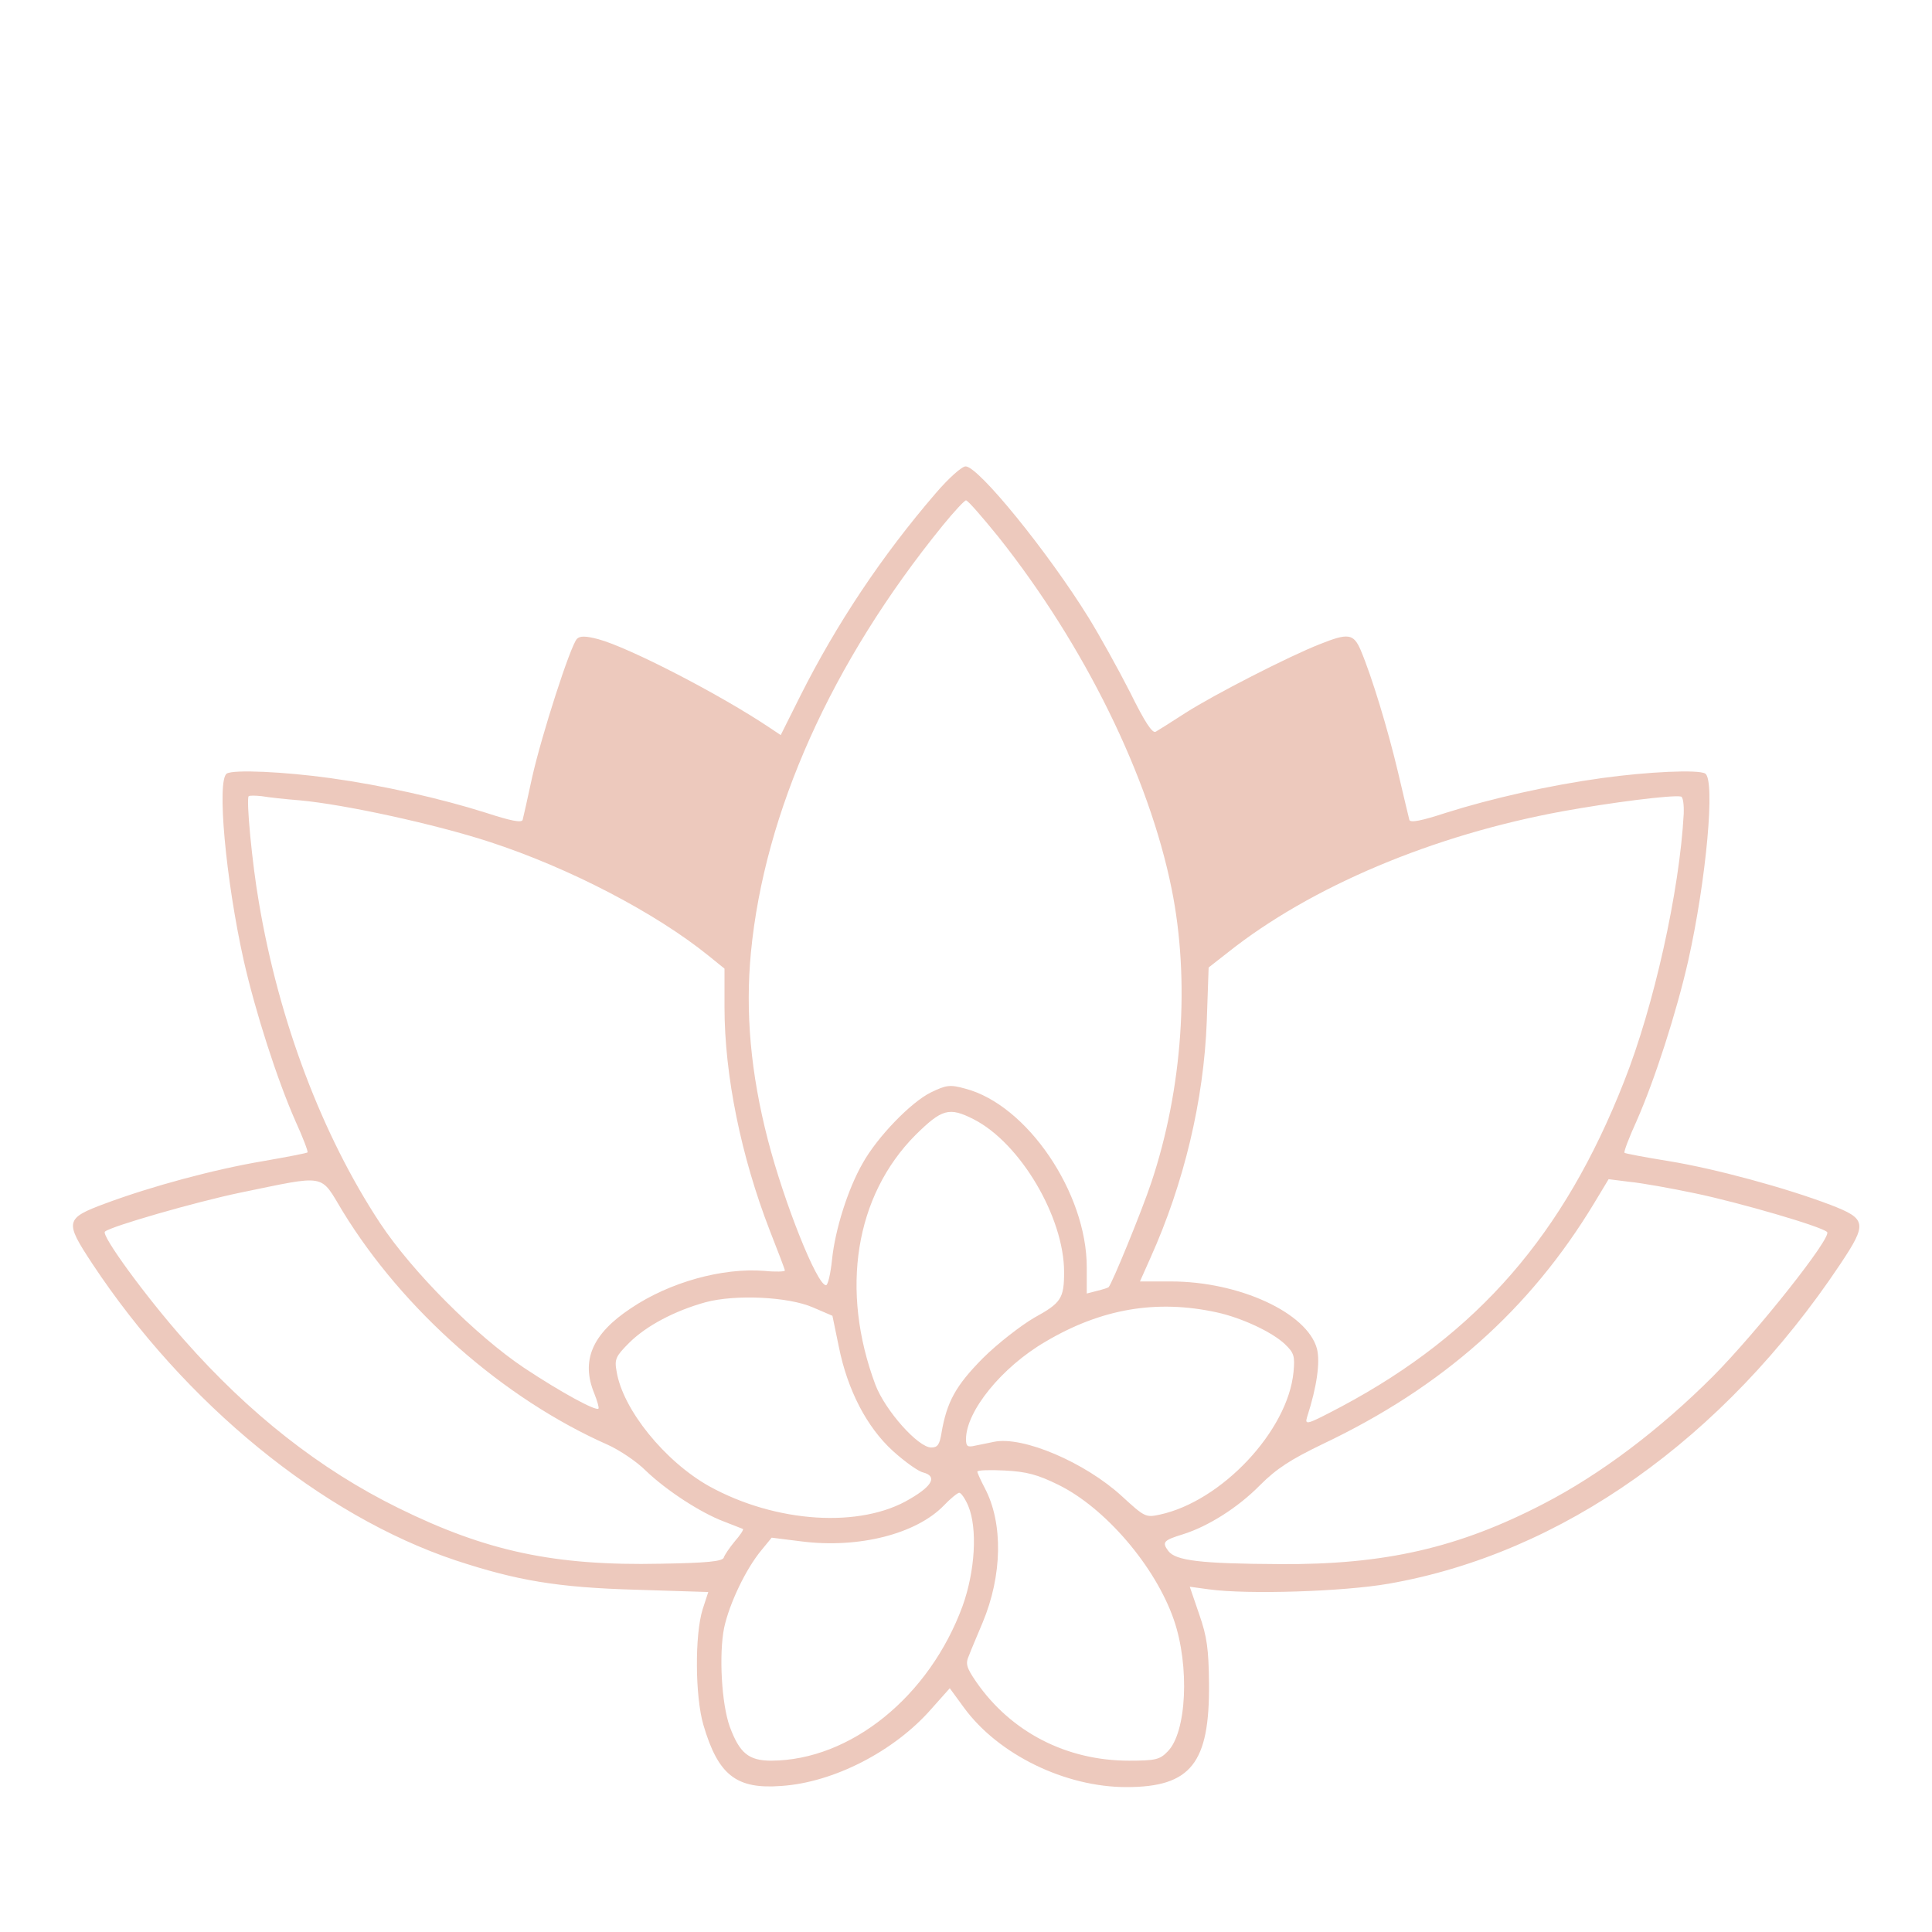 <svg width="80" height="80" viewBox="0 0 80 80" fill="none" xmlns="http://www.w3.org/2000/svg">
<path d="M38.734 20.438C36.516 23.016 34.641 25.828 33.141 28.812L32.328 30.438L31.906 30.156C29.812 28.75 26.047 26.812 24.781 26.469C24.25 26.328 24.016 26.328 23.891 26.453C23.625 26.719 22.422 30.453 22.031 32.203C21.844 33.062 21.672 33.844 21.641 33.953C21.594 34.078 21.125 33.984 20.125 33.656C18.25 33.062 15.828 32.516 13.672 32.219C11.75 31.953 9.672 31.859 9.391 32.031C8.969 32.297 9.344 36.422 10.094 39.781C10.578 41.906 11.469 44.688 12.234 46.422C12.547 47.109 12.766 47.688 12.734 47.719C12.703 47.75 11.891 47.906 10.906 48.078C8.859 48.422 6.266 49.125 4.375 49.828C2.687 50.453 2.672 50.578 3.812 52.312C7.656 58.125 13.312 62.75 18.859 64.609C21.422 65.453 23.078 65.734 26.344 65.828L29.328 65.922L29.094 66.641C28.766 67.688 28.781 70.25 29.125 71.422C29.734 73.5 30.484 74.094 32.344 73.953C34.516 73.812 37.031 72.516 38.562 70.766L39.328 69.906L39.922 70.719C41.344 72.656 44.109 74 46.641 74C49.312 74 50.094 73.016 50.062 69.703C50.047 68.297 49.984 67.781 49.656 66.844L49.266 65.703L50.062 65.812C51.656 66.031 55.625 65.906 57.5 65.578C64.672 64.328 71.375 59.578 76.203 52.344C77.328 50.656 77.297 50.469 75.797 49.891C73.953 49.188 71.016 48.391 69.094 48.078C68.125 47.922 67.297 47.766 67.266 47.734C67.234 47.688 67.453 47.109 67.766 46.422C68.531 44.688 69.422 41.906 69.906 39.781C70.656 36.422 71.031 32.297 70.609 32.031C70.328 31.859 68.25 31.953 66.328 32.219C64.172 32.516 61.75 33.062 59.875 33.656C58.875 33.984 58.406 34.078 58.359 33.953C58.328 33.844 58.125 32.969 57.891 31.984C57.469 30.203 56.812 28.031 56.344 26.922C56.047 26.234 55.828 26.203 54.656 26.672C53.375 27.172 50.266 28.766 49.094 29.516C48.516 29.891 47.969 30.234 47.859 30.297C47.719 30.391 47.391 29.875 46.797 28.672C46.312 27.719 45.531 26.312 45.078 25.578C43.406 22.875 40.516 19.312 39.984 19.312C39.828 19.312 39.281 19.797 38.734 20.438ZM41.344 22.234C44.906 26.719 47.578 32.156 48.516 36.812C49.281 40.594 48.969 45.094 47.672 48.969C47.281 50.141 46.047 53.156 45.906 53.297C45.875 53.328 45.672 53.391 45.422 53.453L45 53.562V52.469C45 49.391 42.531 45.75 39.969 45.078C39.344 44.906 39.188 44.922 38.547 45.234C37.719 45.641 36.328 47.078 35.719 48.172C35.109 49.234 34.578 50.922 34.453 52.156C34.391 52.75 34.281 53.219 34.203 53.219C33.828 53.219 32.469 49.797 31.797 47.203C31.078 44.422 30.859 41.906 31.094 39.438C31.656 33.625 34.422 27.438 39.031 21.766C39.5 21.188 39.938 20.719 40 20.719C40.078 20.719 40.672 21.406 41.344 22.234ZM12.422 33.141C14.281 33.312 18.016 34.125 20.266 34.859C23.578 35.938 27.141 37.797 29.344 39.578L30 40.109V41.703C30 44.531 30.688 47.891 31.875 50.953C32.219 51.828 32.5 52.562 32.5 52.609C32.5 52.656 32.125 52.672 31.656 52.625C29.922 52.484 27.719 53.094 26.125 54.172C24.516 55.234 24.047 56.344 24.609 57.703C24.734 58.016 24.812 58.297 24.781 58.328C24.672 58.438 23.234 57.656 21.703 56.641C19.719 55.312 17.078 52.672 15.734 50.641C13.344 47.016 11.547 42.281 10.719 37.359C10.438 35.75 10.188 33.094 10.297 32.969C10.328 32.938 10.578 32.938 10.844 32.969C11.109 33.016 11.828 33.094 12.422 33.141ZM69.719 33.703C69.547 36.891 68.484 41.672 67.25 44.781C64.766 51.109 61.203 55.219 55.562 58.234C54.109 59 54.016 59.031 54.125 58.672C54.531 57.422 54.672 56.391 54.531 55.844C54.125 54.359 51.312 53.062 48.484 53.062H47.203L47.641 52.078C49.031 48.984 49.844 45.562 49.969 42.312L50.047 40.062L50.844 39.438C54.266 36.719 59.328 34.578 64.703 33.594C66.688 33.234 69.234 32.906 69.609 32.984C69.688 33 69.734 33.312 69.719 33.703ZM40.312 46.344C42.25 47.328 44.062 50.406 44.062 52.672C44.062 53.766 43.938 53.953 42.828 54.562C42.266 54.891 41.297 55.641 40.688 56.25C39.578 57.375 39.203 58.047 38.984 59.344C38.906 59.812 38.828 59.938 38.562 59.938C38.016 59.938 36.656 58.406 36.25 57.344C34.781 53.422 35.406 49.516 37.906 47C39 45.922 39.297 45.828 40.312 46.344ZM14.188 50.156C16.703 54.266 20.859 57.922 25.172 59.828C25.656 60.047 26.359 60.516 26.734 60.891C27.594 61.719 29.016 62.641 29.969 63C30.375 63.156 30.734 63.297 30.766 63.312C30.797 63.344 30.641 63.578 30.422 63.828C30.203 64.094 30 64.391 29.969 64.5C29.906 64.656 29.25 64.719 27.359 64.75C22.953 64.844 20.125 64.234 16.484 62.438C13.25 60.844 10.328 58.547 7.625 55.484C6.031 53.688 4.187 51.156 4.344 51C4.578 50.781 8.125 49.766 9.922 49.391C13.578 48.641 13.234 48.578 14.188 50.156ZM70.234 49.422C72.016 49.797 75.422 50.781 75.656 51.016C75.875 51.219 72.75 55.156 70.938 56.984C68.719 59.203 66.281 61.047 63.891 62.281C60.391 64.094 57.328 64.797 53 64.766C49.719 64.75 48.672 64.625 48.375 64.219C48.109 63.859 48.172 63.781 48.984 63.531C50.031 63.203 51.266 62.422 52.172 61.5C52.859 60.812 53.438 60.438 54.766 59.797C59.734 57.438 63.344 54.234 66.016 49.812L66.609 48.828L67.484 48.938C67.969 48.984 69.203 49.203 70.234 49.422ZM33.672 54.141L34.469 54.484L34.734 55.766C35.094 57.562 35.891 59.094 36.969 60.078C37.453 60.516 38.016 60.922 38.219 60.969C38.812 61.125 38.625 61.516 37.688 62.062C35.641 63.297 32.125 63.062 29.375 61.547C27.531 60.516 25.781 58.359 25.531 56.781C25.438 56.281 25.5 56.156 26.047 55.609C26.75 54.906 27.922 54.281 29.219 53.922C30.438 53.594 32.641 53.688 33.672 54.141ZM50.391 54.344C51.391 54.562 52.656 55.141 53.203 55.656C53.578 56.016 53.625 56.141 53.562 56.812C53.328 59.25 50.578 62.172 48.016 62.719C47.438 62.844 47.391 62.812 46.453 61.953C44.938 60.562 42.359 59.453 41.156 59.703C40.953 59.75 40.609 59.812 40.391 59.859C40.062 59.938 40 59.891 40 59.594C40 58.438 41.484 56.609 43.281 55.562C45.594 54.188 47.891 53.797 50.391 54.344ZM43.828 61.484C45.766 62.438 47.844 64.859 48.609 67.078C49.266 68.984 49.141 71.75 48.344 72.531C48.031 72.859 47.844 72.906 46.75 72.906C44.156 72.906 41.859 71.719 40.422 69.641C40.016 69.047 39.969 68.891 40.125 68.547C40.203 68.328 40.469 67.719 40.688 67.188C41.5 65.25 41.547 63.078 40.781 61.625C40.609 61.297 40.469 60.984 40.469 60.938C40.469 60.875 40.984 60.859 41.609 60.891C42.516 60.938 42.969 61.062 43.828 61.484ZM40.094 62.359C40.484 63.297 40.375 65.062 39.859 66.5C38.484 70.25 35.219 72.891 31.938 72.906C31 72.906 30.625 72.594 30.219 71.5C29.875 70.547 29.766 68.5 29.984 67.406C30.203 66.391 30.891 64.953 31.531 64.188L31.953 63.672L33.203 63.828C35.562 64.125 37.938 63.516 39.078 62.344C39.359 62.047 39.656 61.812 39.719 61.812C39.797 61.812 39.969 62.062 40.094 62.359Z" fill="#EDC9BD"/>
</svg>
